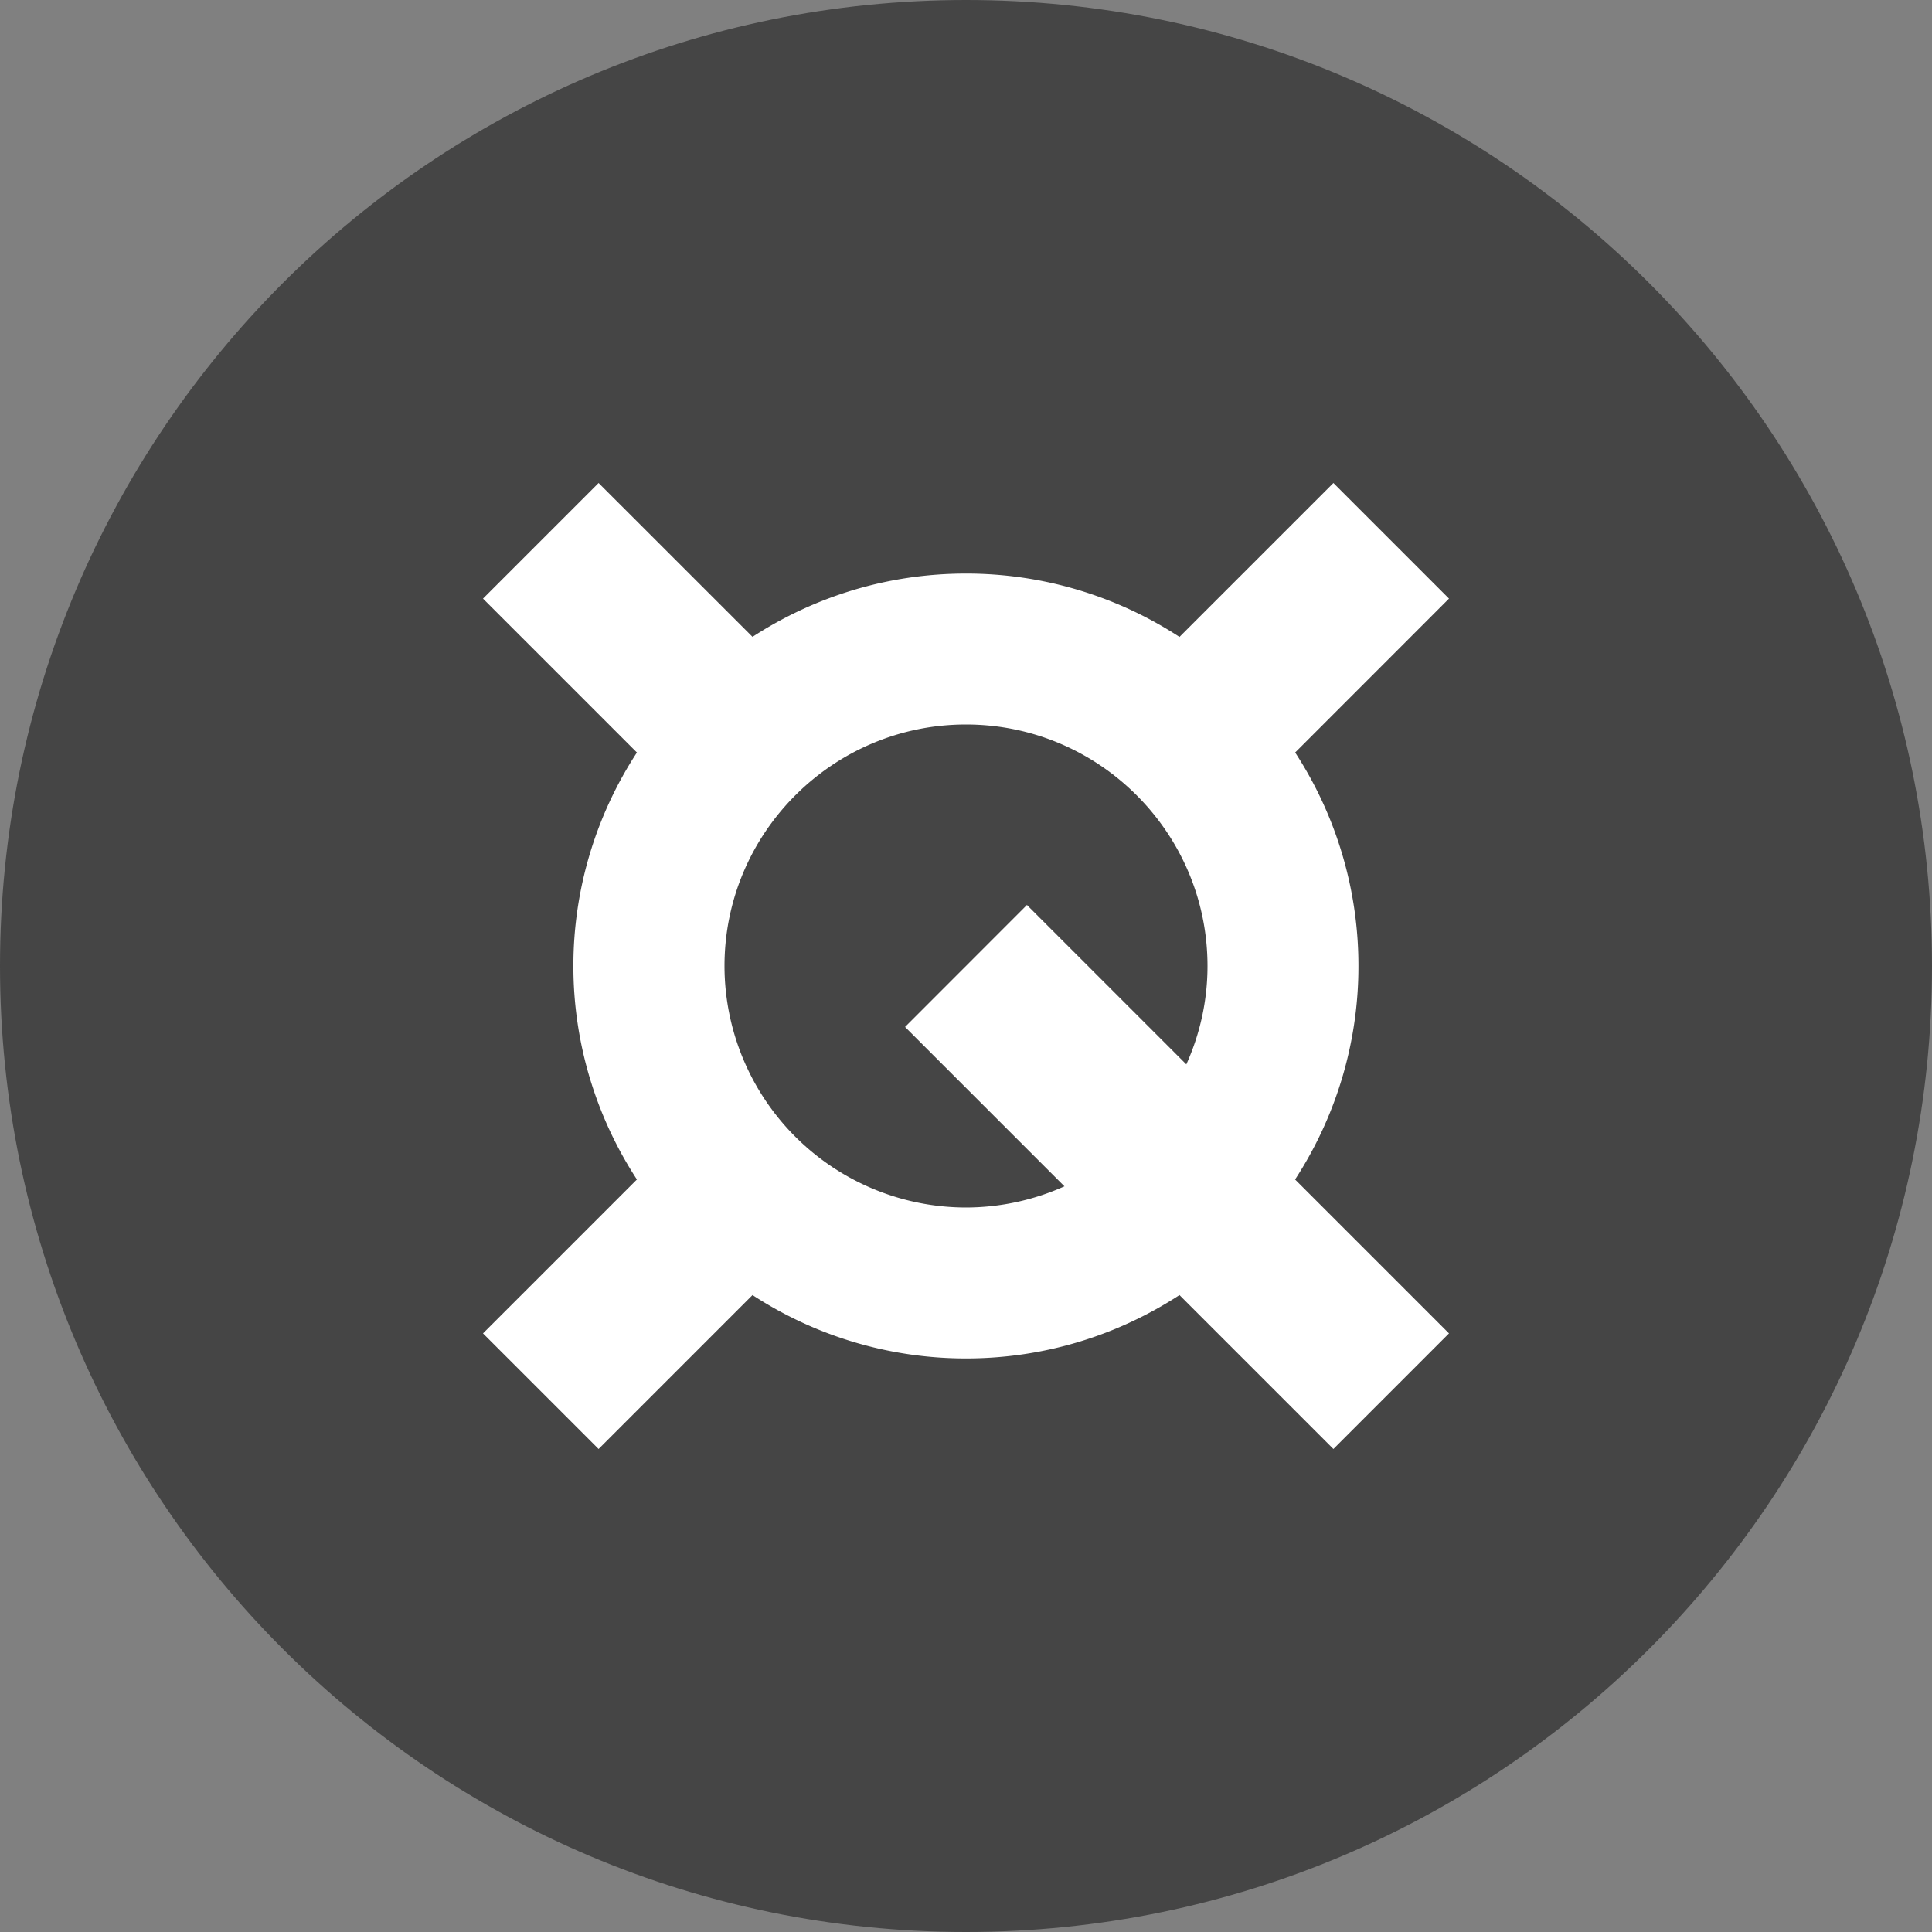 <svg xmlns="http://www.w3.org/2000/svg" fill="none" viewBox="0 0 24 24"><rect x="0" y="0" width="24" height="24" fill="#808080" stroke="none"/><g clip-path="url(#a)"><path fill="#454545" d="M12 24c6.627 0 12-5.373 12-12S18.627 0 12 0 0 5.373 0 12s5.373 12 12 12"/><path fill="#fff" fill-rule="evenodd" d="M9 12c0-1.654 1.346-3 3-3s3 1.346 3 3c0 .435-.095.848-.263 1.222l-1.98-1.98-1.514 1.515 1.98 1.98A3 3 0 0 1 12 15a3.003 3.003 0 0 1-3-3m7.875 0a4.85 4.85 0 0 0-.786-2.652L18 7.436 16.564 6l-1.912 1.912A4.85 4.85 0 0 0 12 7.125c-.979 0-1.888.29-2.652.786L7.436 6 6 7.436l1.912 1.912a4.85 4.85 0 0 0 0 5.304L6 16.564 7.436 18l1.912-1.912a4.85 4.85 0 0 0 2.652.787c.979 0 1.888-.29 2.652-.787L16.564 18 18 16.564l-1.912-1.912c.514-.789.788-1.71.787-2.652" clip-rule="evenodd"/></g><defs><clipPath id="a"><path fill="#fff" d="M0 0h24v24H0z"/></clipPath></defs></svg>